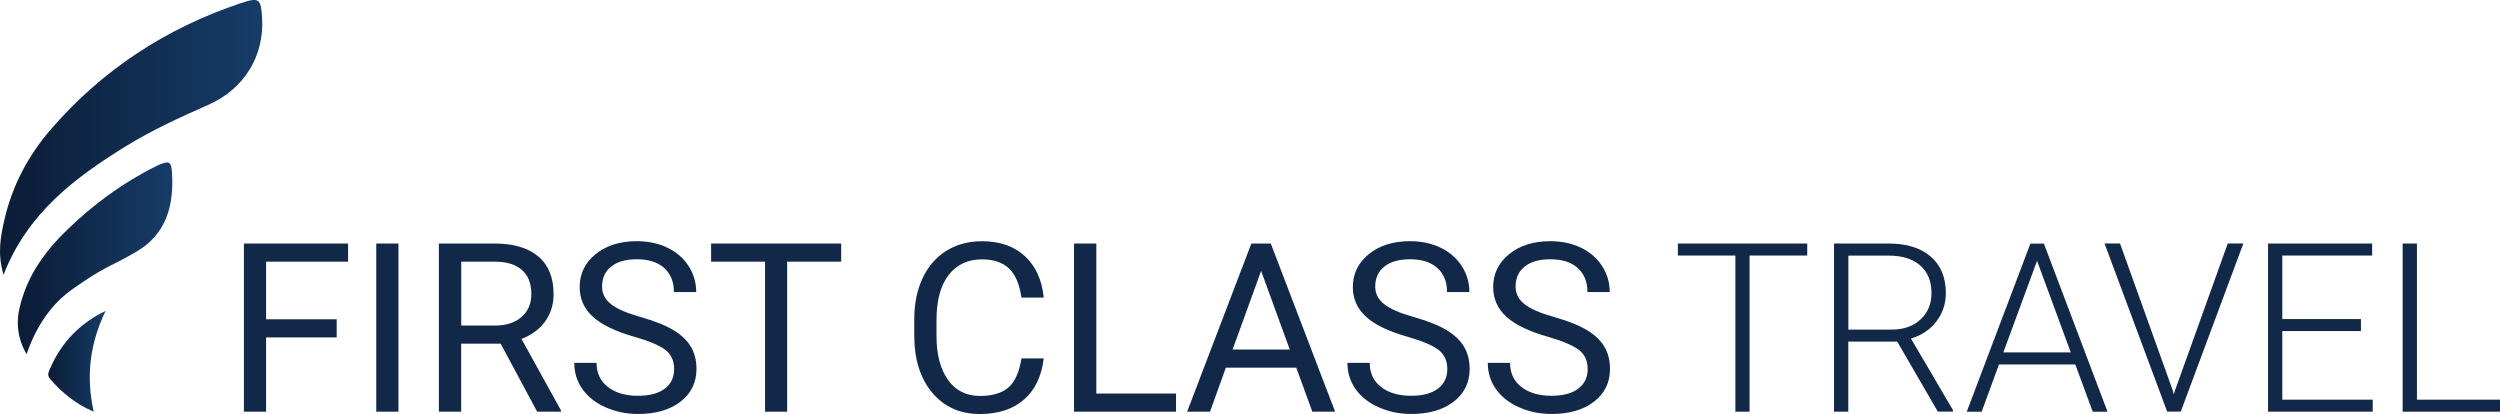 <?xml version="1.0" encoding="UTF-8"?>
<svg id="Layer_2" data-name="Layer 2" xmlns="http://www.w3.org/2000/svg" xmlns:xlink="http://www.w3.org/1999/xlink" viewBox="0 0 468.63 77.6">
  <defs>
    <style>
      .cls-1 {
        fill: #112849;
      }

      .cls-2 {
        fill: url(#Namnlös_övertoning_13-2);
      }

      .cls-3 {
        fill: url(#Namnlös_övertoning_13-3);
      }

      .cls-4 {
        fill: url(#Namnlös_övertoning_13);
      }
    </style>
    <linearGradient id="Namnlös_övertoning_13" data-name="Namnlös övertoning 13" x1="9.05" y1="67.72" x2="19.79" y2="67.72" gradientUnits="userSpaceOnUse">
      <stop offset="0" stop-color="#0b1c36"/>
      <stop offset="1" stop-color="#163c68"/>
    </linearGradient>
    <linearGradient id="Namnlös_övertoning_13-2" data-name="Namnlös övertoning 13" x1="0" y1="25.75" x2="49.16" y2="25.75" xlink:href="#Namnlös_övertoning_13"/>
    <linearGradient id="Namnlös_övertoning_13-3" data-name="Namnlös övertoning 13" x1="3.33" y1="48.42" x2="32.3" y2="48.42" xlink:href="#Namnlös_övertoning_13"/>
  </defs>
  <g id="Lager_1" data-name="Lager 1">
    <g>
      <path class="cls-1" d="M63.11,63.25h-13.23v13.92h-4.16v-31.52h19.53v3.4h-15.37v10.8h13.23v3.4Z"/>
      <path class="cls-1" d="M74.69,77.17h-4.16v-31.52h4.16v31.52Z"/>
      <path class="cls-1" d="M93.85,64.42h-7.4v12.75h-4.18v-31.52h10.44c3.55,0,6.28.81,8.19,2.42s2.87,3.97,2.87,7.06c0,1.96-.53,3.67-1.59,5.13-1.06,1.46-2.54,2.55-4.43,3.27l7.4,13.38v.26h-4.46l-6.84-12.75ZM86.45,61.02h6.39c2.06,0,3.71-.54,4.93-1.61,1.22-1.07,1.83-2.5,1.83-4.29,0-1.95-.58-3.45-1.74-4.49-1.16-1.04-2.84-1.57-5.03-1.58h-6.37v11.97Z"/>
      <path class="cls-1" d="M118.88,63.12c-3.57-1.02-6.16-2.28-7.78-3.78-1.62-1.49-2.44-3.34-2.44-5.53,0-2.48.99-4.54,2.98-6.16,1.98-1.62,4.56-2.44,7.74-2.44,2.17,0,4.1.42,5.79,1.25,1.7.84,3.01,1.99,3.94,3.46.93,1.47,1.4,3.08,1.4,4.83h-4.18c0-1.91-.61-3.42-1.82-4.51s-2.92-1.64-5.13-1.64c-2.05,0-3.65.45-4.8,1.36-1.15.9-1.72,2.16-1.72,3.76,0,1.29.54,2.38,1.63,3.26,1.09.89,2.94,1.7,5.56,2.44s4.67,1.55,6.15,2.44c1.48.89,2.58,1.92,3.29,3.11.71,1.18,1.07,2.58,1.07,4.18,0,2.55-1,4.6-2.99,6.14-1.99,1.54-4.65,2.31-7.99,2.31-2.17,0-4.19-.42-6.06-1.25-1.88-.83-3.32-1.97-4.34-3.41s-1.53-3.08-1.53-4.92h4.18c0,1.91.7,3.41,2.11,4.51,1.41,1.1,3.29,1.66,5.64,1.66,2.19,0,3.88-.45,5.04-1.34,1.17-.89,1.75-2.11,1.75-3.66s-.54-2.74-1.62-3.58-3.05-1.68-5.89-2.5Z"/>
      <path class="cls-1" d="M157.68,49.05h-10.13v28.12h-4.14v-28.12h-10.11v-3.4h24.38v3.4Z"/>
      <path class="cls-1" d="M195.65,67.17c-.39,3.33-1.62,5.91-3.69,7.72s-4.82,2.72-8.26,2.72c-3.72,0-6.71-1.33-8.95-4-2.24-2.67-3.37-6.24-3.37-10.72v-3.03c0-2.93.52-5.51,1.57-7.73s2.53-3.93,4.45-5.12c1.92-1.19,4.14-1.79,6.67-1.79,3.35,0,6.03.93,8.05,2.8,2.02,1.87,3.2,4.46,3.53,7.76h-4.18c-.36-2.52-1.14-4.34-2.35-5.47-1.21-1.13-2.89-1.69-5.06-1.69-2.66,0-4.74.98-6.25,2.95-1.51,1.96-2.26,4.76-2.26,8.39v3.06c0,3.42.71,6.15,2.14,8.17,1.43,2.02,3.43,3.03,6,3.03,2.31,0,4.08-.52,5.32-1.57,1.23-1.05,2.05-2.87,2.46-5.47h4.18Z"/>
      <path class="cls-1" d="M205.51,73.77h14.94v3.4h-19.12v-31.52h4.18v28.12Z"/>
      <path class="cls-1" d="M243,68.92h-13.21l-2.97,8.25h-4.29l12.04-31.52h3.64l12.06,31.52h-4.27l-3.01-8.25ZM231.05,65.52h10.72l-5.37-14.74-5.35,14.74Z"/>
      <path class="cls-1" d="M263.81,63.12c-3.57-1.02-6.16-2.28-7.78-3.78-1.62-1.49-2.44-3.34-2.44-5.53,0-2.48.99-4.54,2.98-6.16,1.98-1.62,4.56-2.44,7.74-2.44,2.17,0,4.1.42,5.79,1.25,1.7.84,3.01,1.99,3.94,3.46.93,1.47,1.4,3.08,1.4,4.83h-4.18c0-1.91-.61-3.42-1.82-4.51-1.21-1.09-2.92-1.64-5.13-1.64-2.05,0-3.65.45-4.8,1.36-1.15.9-1.72,2.16-1.72,3.76,0,1.29.54,2.38,1.63,3.26,1.09.89,2.94,1.7,5.56,2.44,2.62.74,4.67,1.55,6.15,2.44,1.48.89,2.58,1.92,3.29,3.11.71,1.18,1.07,2.58,1.07,4.18,0,2.55-1,4.6-2.99,6.14-1.99,1.54-4.65,2.31-7.99,2.31-2.17,0-4.19-.42-6.06-1.25-1.88-.83-3.32-1.97-4.34-3.41s-1.53-3.08-1.53-4.92h4.18c0,1.91.7,3.41,2.11,4.51,1.41,1.1,3.29,1.66,5.64,1.66,2.19,0,3.88-.45,5.04-1.34,1.17-.89,1.75-2.11,1.75-3.66s-.54-2.74-1.62-3.58c-1.08-.84-3.04-1.68-5.89-2.5Z"/>
      <path class="cls-1" d="M290.12,63.12c-3.57-1.02-6.16-2.28-7.78-3.78-1.62-1.49-2.44-3.34-2.44-5.53,0-2.48.99-4.54,2.98-6.16,1.98-1.62,4.56-2.44,7.74-2.44,2.17,0,4.09.42,5.79,1.25,1.7.84,3.01,1.99,3.94,3.46.93,1.47,1.4,3.08,1.4,4.83h-4.18c0-1.91-.61-3.42-1.82-4.51-1.21-1.09-2.92-1.64-5.13-1.64-2.05,0-3.65.45-4.8,1.36-1.15.9-1.72,2.16-1.72,3.76,0,1.29.54,2.38,1.63,3.26,1.09.89,2.94,1.7,5.56,2.44s4.67,1.55,6.15,2.44c1.48.89,2.58,1.92,3.29,3.11.71,1.18,1.07,2.58,1.07,4.18,0,2.55-1,4.6-2.99,6.14-1.99,1.54-4.65,2.31-7.99,2.31-2.17,0-4.19-.42-6.06-1.25-1.88-.83-3.32-1.97-4.34-3.41s-1.53-3.08-1.53-4.92h4.18c0,1.91.7,3.41,2.11,4.51,1.41,1.1,3.29,1.66,5.64,1.66,2.19,0,3.88-.45,5.04-1.34s1.75-2.11,1.75-3.66-.54-2.74-1.62-3.58c-1.08-.84-3.05-1.68-5.89-2.5Z"/>
      <path class="cls-1" d="M338.76,47.9h-10.8v29.27h-2.66v-29.27h-10.78v-2.25h24.25v2.25Z"/>
      <path class="cls-1" d="M355.63,64.03h-9.16v13.14h-2.68v-31.52h10.24c3.36,0,5.99.81,7.88,2.44,1.89,1.63,2.84,3.91,2.84,6.83,0,2.02-.59,3.8-1.78,5.34-1.18,1.54-2.77,2.61-4.76,3.2l7.88,13.42v.28h-2.84l-7.62-13.14ZM346.47,61.78h8.16c2.24,0,4.03-.64,5.39-1.91,1.36-1.27,2.04-2.92,2.04-4.94,0-2.23-.71-3.95-2.12-5.18-1.42-1.23-3.4-1.84-5.95-1.84h-7.51v13.88Z"/>
      <path class="cls-1" d="M389.02,68.32h-14.31l-3.25,8.86h-2.79l11.93-31.52h2.53l11.93,31.52h-2.77l-3.27-8.86ZM375.53,66.06h12.64l-6.32-17.17-6.32,17.17Z"/>
      <path class="cls-1" d="M407.31,73.27l.17.67.2-.67,9.92-27.63h2.92l-11.73,31.52h-2.55l-11.74-31.52h2.9l9.92,27.63Z"/>
      <path class="cls-1" d="M442.56,62.06h-14.74v12.86h16.95v2.25h-19.62v-31.52h19.51v2.25h-16.84v11.91h14.74v2.25Z"/>
      <path class="cls-1" d="M453.06,74.92h15.57v2.25h-18.25v-31.52h2.68v29.27Z"/>
    </g>
    <path class="cls-4" d="M9.41,69.01c-.29.67-.63,1.33-.03,2.01,2.2,2.52,4.66,4.64,8.18,6.15-1.52-6.89-.61-13,2.24-18.9-4.72,2.28-8.21,5.78-10.38,10.74Z"/>
    <path class="cls-2" d="M49.13,3.45c-.2-3.69-.51-4.02-3.98-2.86C31.22,5.24,19.3,13.01,9.65,24.11c-4.31,4.95-7.37,10.67-8.83,17.11-.72,3.15-1.33,6.38-.16,10.29,4.5-11.56,13.33-18.15,22.82-24.03,4.96-3.07,10.26-5.49,15.59-7.84,6.73-2.98,10.45-9.14,10.07-16.18Z"/>
    <path class="cls-3" d="M32.29,33.6c-.09-3.39-.3-3.69-2.82-2.55-3.31,1.63-7.12,3.88-11.14,7.02-2.73,2.13-5.1,4.32-7.14,6.41-3.13,3.3-5.81,7.1-7.24,12.11-.52,1.82-.74,3.42-.54,5.17.25,2.2,1.07,3.79,1.58,4.64.71-2.12,2.03-5.31,4.44-8.3,1.98-2.45,3.86-3.74,6.13-5.26,4.61-3.1,5.62-3.08,10.11-5.73,4.21-2.48,6.58-6.58,6.62-12.58,0-.31,0-.61,0-.92Z"/>
  </g>
</svg>